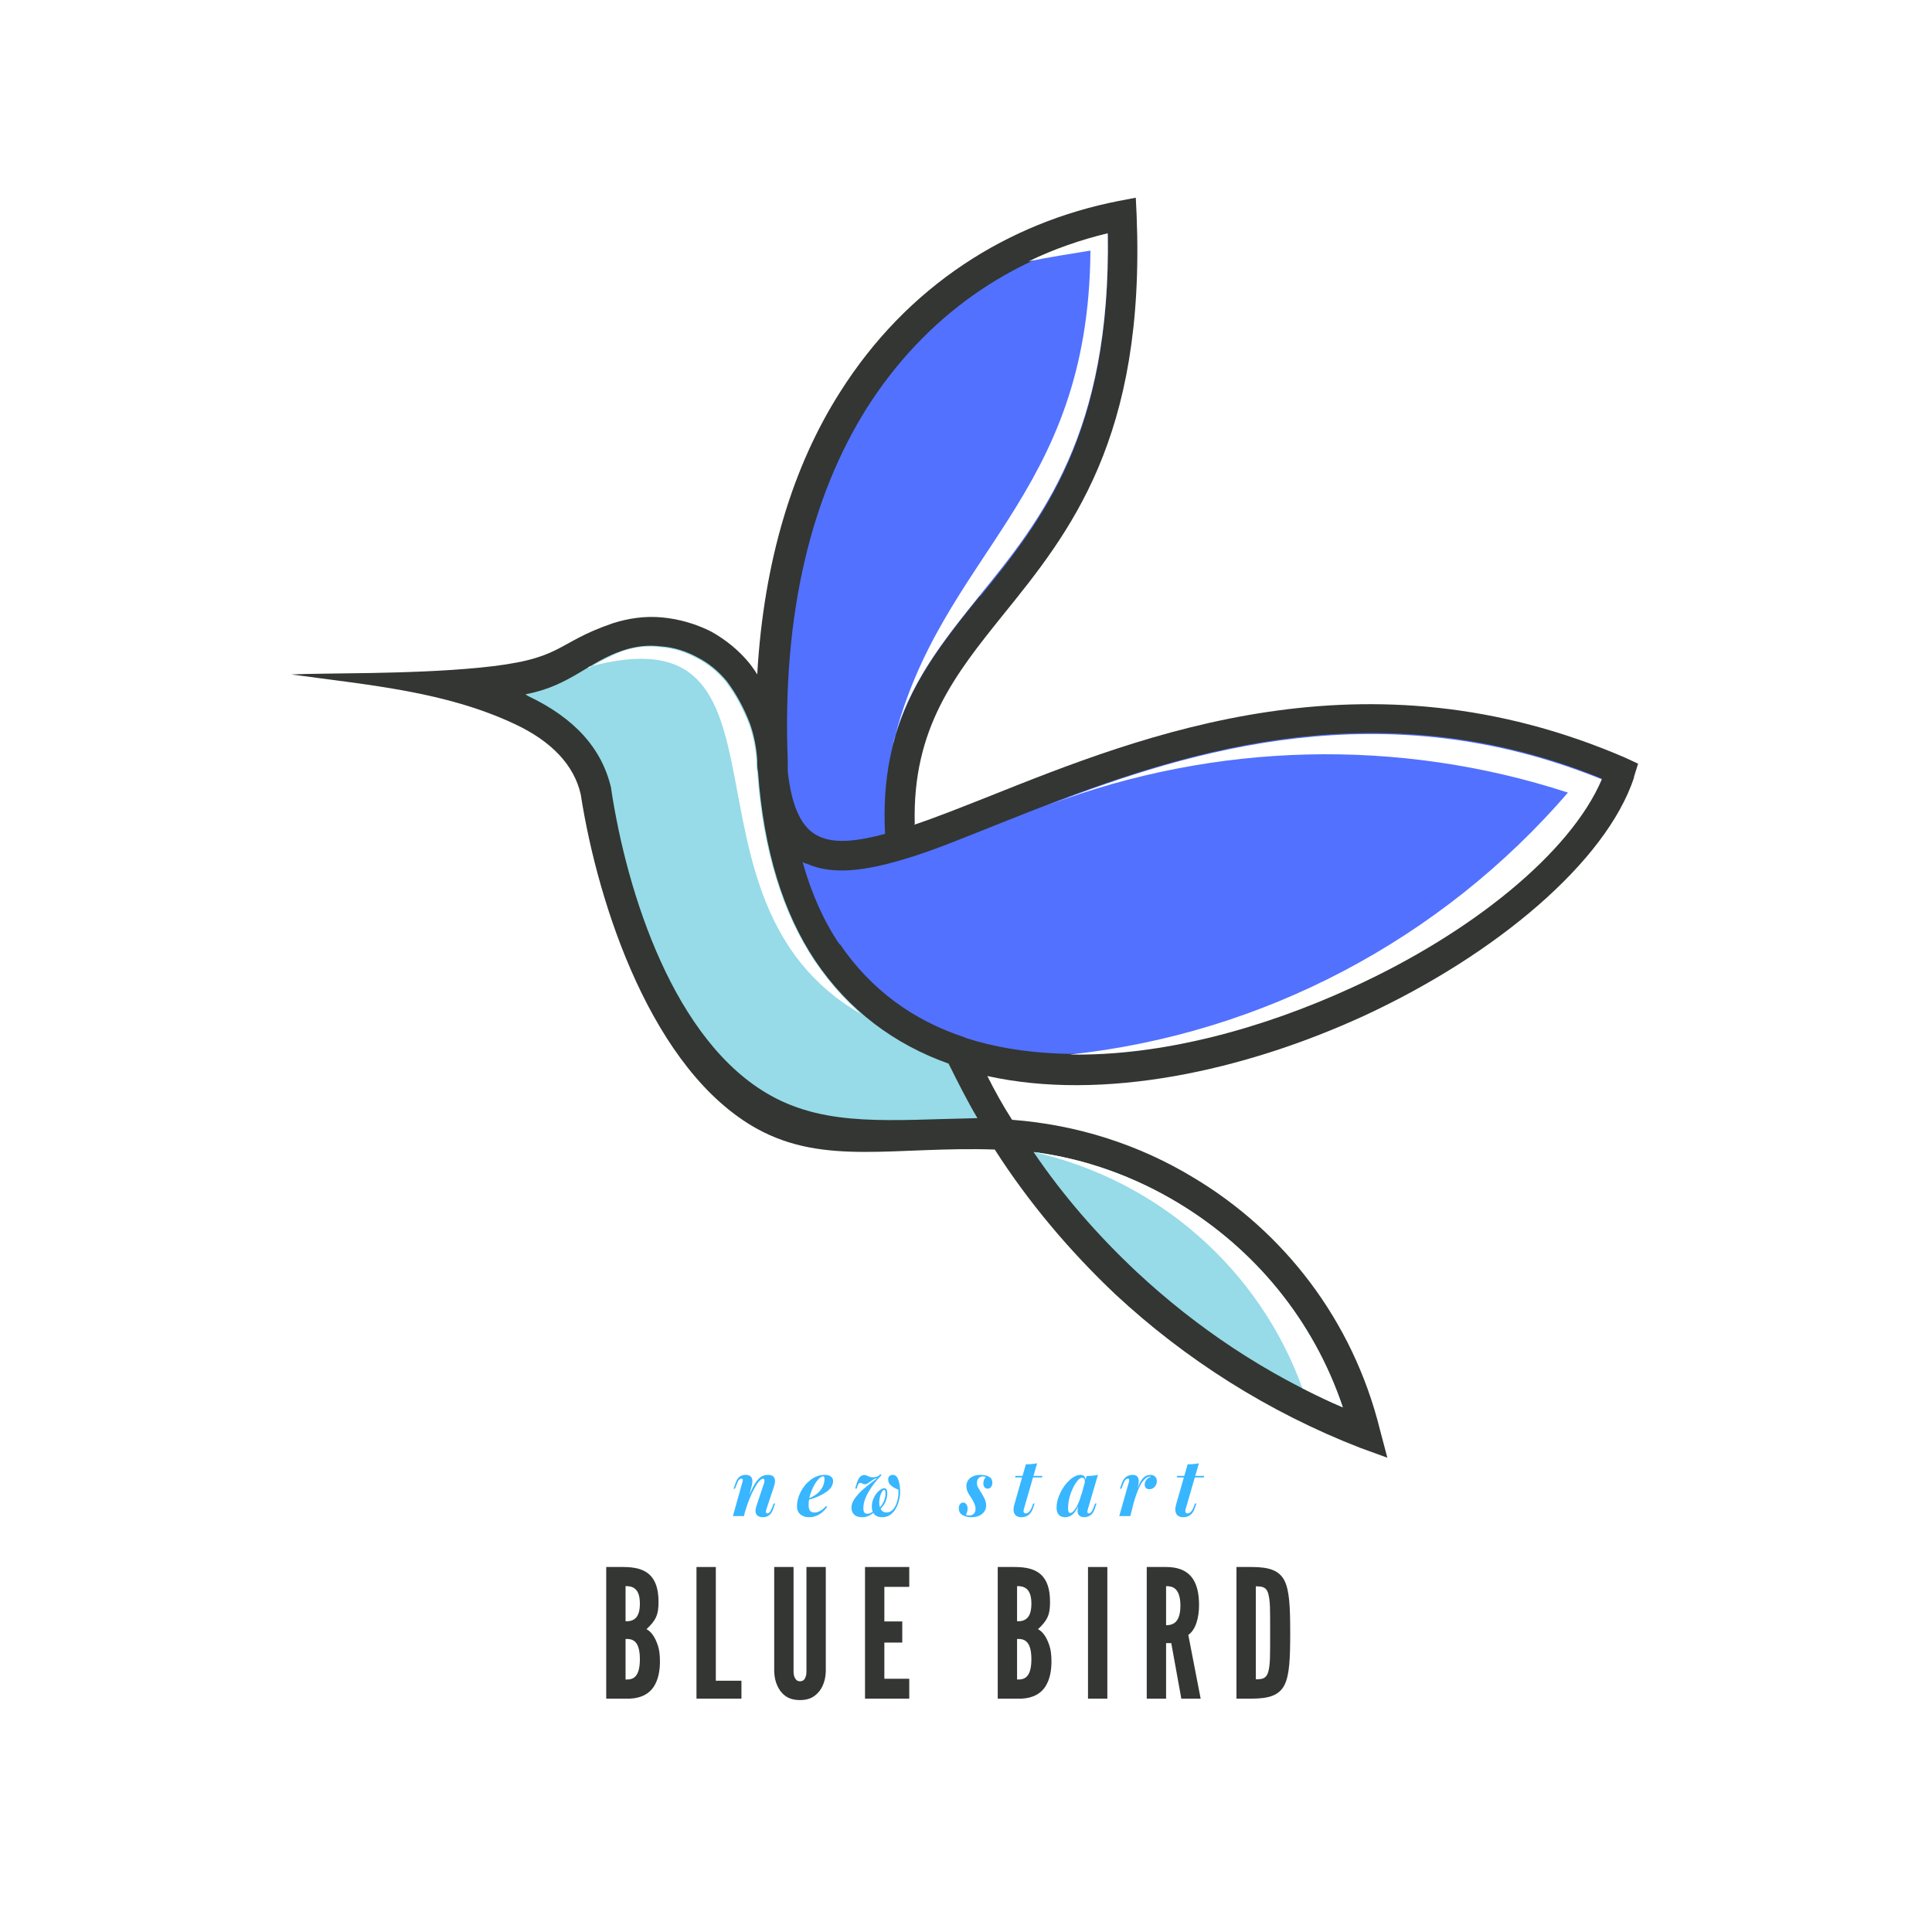 <svg xmlns="http://www.w3.org/2000/svg" xmlns:xlink="http://www.w3.org/1999/xlink" width="500" zoomAndPan="magnify" viewBox="0 0 375 375" height="500" preserveAspectRatio="xMidYMid meet" version="1.0"><defs><g/><clipPath id="id1"><path d="M 56.523 38 L 318 38 L 318 283 L 56.523 283 Z M 56.523 38 " clip-rule="nonzero"/></clipPath></defs><rect x="-37.5" width="450" fill="#ffffff" y="-37.5" height="450" fill-opacity="1"/><rect x="-37.5" width="450" fill="#ffffff" y="-37.5" height="450" fill-opacity="1"/><rect x="-37.5" width="450" fill="#ffffff" y="-37.5" height="450" fill-opacity="1"/><rect x="-37.5" width="450" fill="#ffffff" y="-37.5" height="450" fill-opacity="1"/><g clip-path="url(#id1)"><path fill="#333632" d="M 177.551 159.938 C 177.07 141.336 185.398 130.91 194.684 119.363 C 207.648 103.328 222.379 85.043 220.617 41.742 L 220.457 38.375 L 217.094 39.016 C 195.805 43.188 176.113 55.375 162.984 76.223 C 154.02 90.336 148.254 108.617 146.977 130.91 C 146.496 130.109 146.016 129.469 145.535 128.824 C 143.453 126.262 140.891 124.176 138.008 122.57 C 135.129 121.129 131.926 120.164 128.562 119.844 C 125.203 119.523 122 120.004 118.957 120.969 C 107.273 124.977 109.672 128.023 92.703 129.629 C 79.258 130.91 63.246 130.59 56.523 130.91 C 71.891 132.996 86.621 134.277 99.906 140.535 C 107.113 143.902 111.434 148.551 112.715 154.164 C 116.078 175.816 126.645 207.891 146.977 219.117 C 160.102 226.332 173.871 222.484 193.082 223.125 C 199.645 233.391 207.648 242.852 216.453 251.191 C 230.062 263.859 246.23 274.125 264 281.02 L 269.285 282.945 L 267.844 277.492 C 262.562 256.164 249.113 239.004 231.664 228.578 C 221.098 222.164 209.09 218.316 196.441 217.352 C 194.684 214.625 193.082 211.738 191.641 208.852 C 214.055 213.824 241.43 207.891 264.801 197.145 C 290.418 185.277 311.711 167.316 317.152 150.957 L 317.152 150.797 L 317.953 148.23 L 315.551 147.109 C 265.121 125.297 221.898 142.617 191.801 154.645 C 186.516 156.73 181.715 158.656 177.391 160.098 Z M 177.551 159.938 " fill-opacity="1" fill-rule="nonzero"/></g><path fill="#96dbe7" d="M 200.605 223.605 C 210.691 224.891 220.297 228.418 228.781 233.551 C 243.352 242.371 254.875 256.004 260.641 273.164 C 245.75 266.746 232.305 257.766 220.617 246.863 C 213.094 239.805 206.367 232.105 200.605 223.605 Z M 146.977 147.59 C 146.977 148.391 146.977 149.035 147.137 149.836 C 148.254 165.23 152.098 177.258 158.18 186.398 C 164.746 196.184 173.711 202.758 184.117 206.445 C 185.879 209.977 187.637 213.504 189.719 217.031 C 173.07 217.352 160.742 218.797 149.695 212.703 C 130.805 202.277 121.68 173.25 118.637 153.203 L 118.637 153.043 C 116.879 145.344 111.594 139.41 102.469 135.082 C 102.309 134.922 102.148 134.922 101.988 134.762 C 110.633 133.156 114.156 128.504 120.879 126.262 C 123.281 125.457 125.684 125.137 128.242 125.457 C 130.805 125.617 133.207 126.422 135.289 127.543 C 137.531 128.664 139.449 130.27 141.051 132.195 C 142.973 134.762 144.414 137.484 145.535 140.371 C 146.336 142.617 146.816 145.023 146.977 147.43 Z M 146.977 147.59 " fill-opacity="1" fill-rule="nonzero"/><path fill="#5271ff" d="M 162.984 183.352 C 159.941 178.863 157.539 173.57 155.781 167.316 C 156.102 167.477 156.262 167.637 156.582 167.637 C 161.543 169.883 167.945 169.078 175.793 166.676 C 181.234 165.07 187.316 162.504 194.203 159.777 C 222.859 148.391 263.844 131.875 310.91 151.117 C 304.824 165.391 285.613 180.949 262.402 191.531 C 237.906 202.758 209.41 208.531 187.477 201.477 L 187.156 201.316 C 177.391 198.109 169.066 192.176 162.984 183.191 Z M 190.199 115.676 C 179.793 128.504 170.668 140.051 171.789 161.863 C 166.348 163.305 162.023 163.789 158.98 162.344 C 155.781 160.902 153.699 157.051 152.898 149.676 C 152.898 149.035 152.898 148.23 152.898 147.59 C 151.777 118.562 157.699 96.109 168.105 79.43 C 179.633 61.148 196.441 49.922 215.016 45.594 C 215.652 84.242 202.207 101.082 190.199 115.836 Z M 190.199 115.676 " fill-opacity="1" fill-rule="nonzero"/><path fill="#ffffff" d="M 207.648 204.684 C 245.109 200.672 279.691 182.391 304.344 153.844 C 271.367 143.098 235.824 144.062 203.488 156.25 C 231.344 145.504 268.645 134.117 310.91 151.277 C 304.824 165.551 285.613 181.109 262.402 191.691 C 244.949 199.711 225.418 205.004 207.648 204.684 Z M 207.648 204.684 " fill-opacity="1" fill-rule="evenodd"/><path fill="#ffffff" d="M 173.391 144.223 C 182.516 107.176 211.332 96.91 211.652 48.641 C 207.648 49.281 203.648 49.922 199.645 50.723 C 204.609 48.32 209.73 46.555 215.016 45.27 C 215.652 83.922 202.207 100.762 190.199 115.516 C 182.996 124.496 176.434 132.676 173.391 144.062 Z M 173.391 144.223 " fill-opacity="1" fill-rule="evenodd"/><path fill="#ffffff" d="M 114.316 129.629 C 116.238 128.504 118.32 127.383 120.719 126.422 C 123.121 125.617 125.523 125.297 128.086 125.617 C 130.645 125.777 133.047 126.582 135.129 127.703 C 137.371 128.824 139.289 130.43 140.891 132.355 C 142.812 134.922 144.254 137.648 145.375 140.535 C 146.176 142.777 146.656 145.184 146.816 147.59 C 146.816 148.391 146.816 149.035 146.977 149.836 C 148.094 165.23 151.938 177.258 158.02 186.398 C 160.742 190.41 163.785 193.938 167.145 196.824 C 128.723 174.852 157.539 117.602 114.156 129.469 Z M 252.797 269.473 C 244.469 246.379 224.781 229.059 200.605 223.605 C 210.691 224.891 220.297 228.418 228.781 233.551 C 243.352 242.371 254.875 256.004 260.641 273.164 C 257.918 272.039 255.355 270.758 252.797 269.473 Z M 252.797 269.473 " fill-opacity="1" fill-rule="evenodd"/><g fill="#333632" fill-opacity="1"><g transform="translate(116.275, 329.705)"><g><path d="M 1.391 0 L 1.391 -25.551 L 4.691 -25.551 C 6.918 -25.551 8.656 -25.137 9.805 -24.059 C 10.949 -22.98 11.543 -21.312 11.543 -18.773 C 11.543 -17.555 11.438 -16.652 11.055 -15.816 C 10.672 -14.984 10.082 -14.289 9.211 -13.488 C 10.152 -12.969 10.848 -11.992 11.402 -10.359 C 11.68 -9.559 11.82 -8.516 11.82 -7.23 C 11.82 -5.32 11.473 -3.617 10.602 -2.293 C 9.734 -0.973 8.238 -0.105 6.016 0 Z M 5.145 -15.02 C 5.457 -15.02 6.188 -14.984 6.812 -15.402 C 7.441 -15.816 7.926 -16.652 7.926 -18.426 C 7.926 -20.199 7.441 -21.031 6.812 -21.449 C 6.188 -21.867 5.457 -21.832 5.145 -21.832 Z M 5.145 -3.719 C 5.457 -3.719 6.188 -3.648 6.812 -4.102 C 7.441 -4.555 7.926 -5.562 7.926 -7.648 C 7.926 -9.734 7.441 -10.742 6.812 -11.195 C 6.188 -11.645 5.457 -11.578 5.145 -11.578 Z M 5.145 -3.719 "/></g></g></g><g fill="#333632" fill-opacity="1"><g transform="translate(133.796, 329.705)"><g><path d="M 1.391 -25.551 L 5.145 -25.551 L 5.145 -3.477 L 10.117 -3.477 L 10.117 0 L 1.391 0 Z M 1.391 -25.551 "/></g></g></g><g fill="#333632" fill-opacity="1"><g transform="translate(148.918, 329.705)"><g><path d="M 11.367 -25.551 L 11.367 -5.25 C 11.332 -4.207 11.125 -3.27 10.742 -2.469 C 10.43 -1.773 9.941 -1.113 9.246 -0.59 C 8.551 -0.035 7.613 0.277 6.363 0.277 C 5.109 0.277 4.137 -0.035 3.441 -0.59 C 2.746 -1.113 2.293 -1.773 1.98 -2.469 C 1.598 -3.27 1.391 -4.207 1.355 -5.25 L 1.355 -25.551 L 5.109 -25.551 L 5.109 -5.25 C 5.109 -4.52 5.285 -4.031 5.633 -3.648 C 5.805 -3.477 6.051 -3.371 6.363 -3.371 C 7.023 -3.371 7.336 -3.789 7.473 -4.312 C 7.578 -4.555 7.613 -4.867 7.613 -5.25 L 7.613 -25.551 Z M 11.367 -25.551 "/></g></g></g><g fill="#333632" fill-opacity="1"><g transform="translate(166.508, 329.705)"><g><path d="M 1.391 -25.551 L 9.977 -25.551 L 9.977 -21.695 L 5.145 -21.695 L 5.145 -14.984 L 8.621 -14.984 L 8.621 -10.883 L 5.145 -10.883 L 5.145 -3.859 L 9.977 -3.859 L 9.977 0 L 1.391 0 Z M 1.391 -25.551 "/></g></g></g><g fill="#333632" fill-opacity="1"><g transform="translate(182.047, 329.705)"><g/></g></g><g fill="#333632" fill-opacity="1"><g transform="translate(192.268, 329.705)"><g><path d="M 1.391 0 L 1.391 -25.551 L 4.691 -25.551 C 6.918 -25.551 8.656 -25.137 9.805 -24.059 C 10.949 -22.98 11.543 -21.312 11.543 -18.773 C 11.543 -17.555 11.438 -16.652 11.055 -15.816 C 10.672 -14.984 10.082 -14.289 9.211 -13.488 C 10.152 -12.969 10.848 -11.992 11.402 -10.359 C 11.68 -9.559 11.82 -8.516 11.82 -7.23 C 11.82 -5.32 11.473 -3.617 10.602 -2.293 C 9.734 -0.973 8.238 -0.105 6.016 0 Z M 5.145 -15.02 C 5.457 -15.02 6.188 -14.984 6.812 -15.402 C 7.441 -15.816 7.926 -16.652 7.926 -18.426 C 7.926 -20.199 7.441 -21.031 6.812 -21.449 C 6.188 -21.867 5.457 -21.832 5.145 -21.832 Z M 5.145 -3.719 C 5.457 -3.719 6.188 -3.648 6.812 -4.102 C 7.441 -4.555 7.926 -5.562 7.926 -7.648 C 7.926 -9.734 7.441 -10.742 6.812 -11.195 C 6.188 -11.645 5.457 -11.578 5.145 -11.578 Z M 5.145 -3.719 "/></g></g></g><g fill="#333632" fill-opacity="1"><g transform="translate(209.789, 329.705)"><g><path d="M 1.391 -25.551 L 5.145 -25.551 L 5.145 0 L 1.391 0 Z M 1.391 -25.551 "/></g></g></g><g fill="#333632" fill-opacity="1"><g transform="translate(221.191, 329.705)"><g><path d="M 8.102 0 L 6.152 -10.777 L 5.145 -10.777 L 5.145 0 L 1.391 0 L 1.391 -25.551 L 5.145 -25.551 C 9.629 -25.551 11.543 -23.016 11.543 -18.184 C 11.543 -15.645 10.883 -13.352 9.457 -12.375 L 11.855 0 Z M 5.145 -14.254 C 5.668 -14.254 6.363 -14.324 6.918 -14.809 C 7.473 -15.297 7.926 -16.234 7.926 -18.043 C 7.926 -19.852 7.473 -20.824 6.918 -21.312 C 6.363 -21.797 5.668 -21.832 5.145 -21.832 Z M 5.145 -14.254 "/></g></g></g><g fill="#333632" fill-opacity="1"><g transform="translate(238.608, 329.705)"><g><path d="M 1.391 0 L 1.391 -25.551 L 4.344 -25.551 C 7.82 -25.551 9.699 -24.855 10.707 -22.91 C 11.68 -20.965 11.82 -17.766 11.82 -12.758 C 11.82 -7.754 11.68 -4.59 10.707 -2.641 C 9.699 -0.695 7.82 0 4.344 0 Z M 5.145 -3.754 C 6.43 -3.754 7.16 -3.895 7.543 -5.145 C 7.719 -5.734 7.855 -6.641 7.891 -7.855 C 7.926 -9.074 7.926 -10.707 7.926 -12.793 C 7.926 -14.879 7.926 -16.512 7.891 -17.73 C 7.855 -18.914 7.719 -19.816 7.543 -20.441 C 7.16 -21.66 6.43 -21.797 5.145 -21.797 Z M 5.145 -3.754 "/></g></g></g><g fill="#38b6ff" fill-opacity="1"><g transform="translate(142.023, 294.272)"><g><path d="M 8.422 -2.438 L 8.047 -1.344 C 7.691 -0.301 7.02 0.219 6.031 0.219 C 5.469 0.219 5.066 0.051 4.828 -0.281 C 4.691 -0.477 4.625 -0.719 4.625 -1 C 4.625 -1.32 4.707 -1.719 4.875 -2.188 L 6.234 -6.25 C 6.316 -6.531 6.359 -6.75 6.359 -6.906 C 6.359 -7.133 6.266 -7.25 6.078 -7.25 C 5.773 -7.25 5.41 -6.941 4.984 -6.328 C 4.555 -5.711 4.125 -4.906 3.688 -3.906 C 3.258 -2.906 2.883 -1.852 2.562 -0.75 L 2.375 0 L 0.234 0 L 2.062 -6.516 C 2.125 -6.691 2.156 -6.852 2.156 -7 C 2.156 -7.176 2.07 -7.266 1.906 -7.266 C 1.707 -7.266 1.535 -7.176 1.391 -7 C 1.242 -6.82 1.094 -6.516 0.938 -6.078 L 0.641 -5.312 L 0.359 -5.312 L 0.766 -6.453 C 0.961 -7.004 1.219 -7.398 1.531 -7.641 C 1.852 -7.879 2.25 -8 2.719 -8 C 3.582 -8 4.016 -7.586 4.016 -6.766 C 4.016 -6.484 3.973 -6.191 3.891 -5.891 L 3.422 -4.078 C 3.836 -5.098 4.234 -5.891 4.609 -6.453 C 4.984 -7.023 5.363 -7.426 5.75 -7.656 C 6.133 -7.883 6.566 -8 7.047 -8 C 7.953 -8 8.406 -7.598 8.406 -6.797 C 8.406 -6.492 8.336 -6.141 8.203 -5.734 L 6.719 -1.281 C 6.664 -1.102 6.641 -0.957 6.641 -0.844 C 6.641 -0.633 6.734 -0.531 6.922 -0.531 C 7.078 -0.531 7.234 -0.613 7.391 -0.781 C 7.547 -0.957 7.707 -1.27 7.875 -1.719 L 8.141 -2.438 Z M 8.422 -2.438 "/></g></g></g><g fill="#38b6ff" fill-opacity="1"><g transform="translate(154.64, 294.272)"><g><path d="M 7.062 -6.812 C 7.062 -5.977 6.594 -5.25 5.656 -4.625 C 4.719 -4 3.629 -3.52 2.391 -3.188 C 2.336 -2.844 2.312 -2.5 2.312 -2.156 C 2.312 -1.625 2.406 -1.242 2.594 -1.016 C 2.789 -0.797 3.082 -0.688 3.469 -0.688 C 3.781 -0.688 4.129 -0.785 4.516 -0.984 C 4.91 -1.18 5.297 -1.5 5.672 -1.938 L 5.906 -1.812 C 5.551 -1.25 5.066 -0.77 4.453 -0.375 C 3.848 0.02 3.164 0.219 2.406 0.219 C 1.719 0.219 1.148 0.031 0.703 -0.344 C 0.266 -0.719 0.047 -1.242 0.047 -1.922 C 0.047 -2.805 0.285 -3.727 0.766 -4.688 C 1.254 -5.645 1.914 -6.438 2.75 -7.062 C 3.582 -7.688 4.492 -8 5.484 -8 C 5.953 -8 6.332 -7.895 6.625 -7.688 C 6.914 -7.488 7.062 -7.195 7.062 -6.812 Z M 5.156 -7.719 C 4.863 -7.719 4.531 -7.508 4.156 -7.094 C 3.789 -6.688 3.453 -6.156 3.141 -5.5 C 2.828 -4.844 2.594 -4.164 2.438 -3.469 C 3.156 -3.781 3.707 -4.117 4.094 -4.484 C 4.5 -4.836 4.816 -5.25 5.047 -5.719 C 5.273 -6.188 5.391 -6.688 5.391 -7.219 C 5.391 -7.414 5.367 -7.547 5.328 -7.609 C 5.297 -7.68 5.238 -7.719 5.156 -7.719 Z M 5.156 -7.719 "/></g></g></g><g fill="#38b6ff" fill-opacity="1"><g transform="translate(165.236, 294.272)"><g><path d="M 9.453 -5.391 C 9.473 -5.117 9.484 -4.922 9.484 -4.797 C 9.484 -3.984 9.348 -3.191 9.078 -2.422 C 8.816 -1.648 8.422 -1.016 7.891 -0.516 C 7.367 -0.023 6.734 0.219 5.984 0.219 C 5.18 0.219 4.609 -0.062 4.266 -0.625 C 3.629 -0.062 2.891 0.219 2.047 0.219 C 1.398 0.219 0.898 0.047 0.547 -0.297 C 0.203 -0.648 0.031 -1.094 0.031 -1.625 C 0.031 -2.219 0.242 -2.816 0.672 -3.422 C 1.109 -4.035 1.664 -4.641 2.344 -5.234 C 3.031 -5.828 3.93 -6.539 5.047 -7.375 C 4.797 -7.332 4.566 -7.254 4.359 -7.141 C 4.16 -7.023 3.926 -6.867 3.656 -6.672 C 3.438 -6.504 3.25 -6.379 3.094 -6.297 C 2.945 -6.211 2.797 -6.172 2.641 -6.172 C 2.492 -6.172 2.332 -6.219 2.156 -6.312 C 2.008 -6.406 1.879 -6.453 1.766 -6.453 C 1.629 -6.453 1.516 -6.395 1.422 -6.281 C 1.336 -6.176 1.254 -5.992 1.172 -5.734 L 1.047 -5.328 L 0.75 -5.328 L 1.078 -6.422 C 1.266 -6.992 1.477 -7.395 1.719 -7.625 C 1.957 -7.852 2.223 -7.969 2.516 -7.969 C 2.641 -7.969 2.75 -7.953 2.844 -7.922 C 2.945 -7.891 3.07 -7.836 3.219 -7.766 C 3.238 -7.754 3.312 -7.723 3.438 -7.672 C 3.562 -7.617 3.691 -7.582 3.828 -7.562 C 3.961 -7.539 4.098 -7.531 4.234 -7.531 C 4.648 -7.531 5.035 -7.633 5.391 -7.844 L 5.562 -8.125 L 5.875 -7.969 C 4.832 -6.906 3.984 -5.801 3.328 -4.656 C 2.672 -3.52 2.344 -2.488 2.344 -1.562 C 2.344 -1.188 2.398 -0.906 2.516 -0.719 C 2.641 -0.539 2.836 -0.453 3.109 -0.453 C 3.461 -0.453 3.812 -0.582 4.156 -0.844 C 4.039 -1.113 3.984 -1.453 3.984 -1.859 C 3.984 -2.441 4.113 -3.008 4.375 -3.562 C 4.645 -4.113 4.973 -4.555 5.359 -4.891 C 5.742 -5.234 6.094 -5.406 6.406 -5.406 C 6.789 -5.406 6.984 -5.078 6.984 -4.422 C 6.984 -3.879 6.875 -3.348 6.656 -2.828 C 6.438 -2.316 6.113 -1.844 5.688 -1.406 C 5.938 -0.938 6.316 -0.703 6.828 -0.703 C 7.328 -0.703 7.754 -0.898 8.109 -1.297 C 8.461 -1.703 8.723 -2.207 8.891 -2.812 C 9.066 -3.414 9.156 -4.023 9.156 -4.641 C 9.156 -4.859 9.148 -5.02 9.141 -5.125 C 8.578 -5.344 8.102 -5.609 7.719 -5.922 C 7.344 -6.234 7.156 -6.633 7.156 -7.125 C 7.156 -7.375 7.234 -7.582 7.391 -7.75 C 7.555 -7.914 7.773 -8 8.047 -8 C 8.516 -8 8.852 -7.734 9.062 -7.203 C 9.281 -6.672 9.41 -6.066 9.453 -5.391 Z M 6.375 -5.078 C 6.25 -5.078 6.109 -4.957 5.953 -4.719 C 5.805 -4.477 5.68 -4.164 5.578 -3.781 C 5.473 -3.395 5.422 -3 5.422 -2.594 C 5.422 -2.258 5.469 -1.957 5.562 -1.688 C 5.895 -2.07 6.156 -2.5 6.344 -2.969 C 6.539 -3.438 6.641 -3.906 6.641 -4.375 C 6.641 -4.844 6.551 -5.078 6.375 -5.078 Z M 6.375 -5.078 "/></g></g></g><g fill="#38b6ff" fill-opacity="1"><g transform="translate(179.013, 294.272)"><g/></g></g><g fill="#38b6ff" fill-opacity="1"><g transform="translate(186.384, 294.272)"><g><path d="M 1.109 -0.219 C 1.266 -0.145 1.461 -0.109 1.703 -0.109 C 2.086 -0.109 2.395 -0.223 2.625 -0.453 C 2.852 -0.68 2.969 -1 2.969 -1.406 C 2.969 -1.727 2.895 -2.055 2.75 -2.391 C 2.613 -2.734 2.406 -3.125 2.125 -3.562 C 2.082 -3.625 1.961 -3.801 1.766 -4.094 C 1.578 -4.395 1.43 -4.688 1.328 -4.969 C 1.234 -5.25 1.188 -5.523 1.188 -5.797 C 1.188 -6.441 1.43 -6.969 1.922 -7.375 C 2.41 -7.789 3.082 -8 3.938 -8 C 4.594 -8 5.141 -7.879 5.578 -7.641 C 6.016 -7.41 6.234 -7.008 6.234 -6.438 C 6.234 -6.156 6.148 -5.898 5.984 -5.672 C 5.828 -5.441 5.602 -5.328 5.312 -5.328 C 5.062 -5.328 4.859 -5.422 4.703 -5.609 C 4.555 -5.797 4.484 -6.035 4.484 -6.328 C 4.484 -6.578 4.523 -6.812 4.609 -7.031 C 4.703 -7.25 4.816 -7.43 4.953 -7.578 C 4.816 -7.66 4.641 -7.703 4.422 -7.703 C 4.055 -7.703 3.77 -7.586 3.562 -7.359 C 3.352 -7.141 3.242 -6.828 3.234 -6.422 C 3.234 -6.148 3.285 -5.906 3.391 -5.688 C 3.504 -5.469 3.688 -5.156 3.938 -4.75 L 4.141 -4.438 C 4.461 -3.906 4.691 -3.469 4.828 -3.125 C 4.961 -2.781 5.031 -2.438 5.031 -2.094 C 5.031 -1.656 4.914 -1.258 4.688 -0.906 C 4.457 -0.562 4.129 -0.285 3.703 -0.078 C 3.273 0.117 2.773 0.219 2.203 0.219 C 1.484 0.219 0.891 0.078 0.422 -0.203 C -0.047 -0.484 -0.281 -0.926 -0.281 -1.531 C -0.281 -1.832 -0.203 -2.086 -0.047 -2.297 C 0.098 -2.516 0.301 -2.625 0.562 -2.625 C 0.82 -2.625 1.031 -2.508 1.188 -2.281 C 1.344 -2.062 1.422 -1.785 1.422 -1.453 C 1.422 -1.223 1.395 -1.02 1.344 -0.844 C 1.289 -0.676 1.211 -0.469 1.109 -0.219 Z M 1.109 -0.219 "/></g></g></g><g fill="#38b6ff" fill-opacity="1"><g transform="translate(196.242, 294.272)"><g><path d="M 2.469 -1.281 C 2.438 -1.176 2.422 -1.078 2.422 -0.984 C 2.422 -0.828 2.461 -0.711 2.547 -0.641 C 2.629 -0.566 2.738 -0.531 2.875 -0.531 C 3.102 -0.531 3.316 -0.633 3.516 -0.844 C 3.723 -1.062 3.91 -1.391 4.078 -1.828 L 4.297 -2.438 L 4.578 -2.438 L 4.281 -1.562 C 3.883 -0.375 3.129 0.219 2.016 0.219 C 1.504 0.219 1.117 0.082 0.859 -0.188 C 0.609 -0.457 0.484 -0.82 0.484 -1.281 C 0.484 -1.57 0.531 -1.875 0.625 -2.188 L 2.141 -7.5 L 0.781 -7.5 L 0.859 -7.797 L 2.234 -7.797 L 2.875 -10.047 C 3.727 -10.055 4.457 -10.125 5.062 -10.25 L 4.359 -7.797 L 6.062 -7.797 L 6.016 -7.5 L 4.266 -7.5 Z M 2.469 -1.281 "/></g></g></g><g fill="#38b6ff" fill-opacity="1"><g transform="translate(205.091, 294.272)"><g><path d="M 7.469 -2.438 L 7.75 -2.438 L 7.375 -1.344 C 7.176 -0.781 6.895 -0.379 6.531 -0.141 C 6.176 0.098 5.797 0.219 5.391 0.219 C 4.859 0.219 4.484 0.062 4.266 -0.25 C 4.129 -0.438 4.062 -0.691 4.062 -1.016 C 4.062 -1.273 4.102 -1.57 4.188 -1.906 C 3.844 -1.156 3.461 -0.613 3.047 -0.281 C 2.629 0.051 2.172 0.219 1.672 0.219 C 1.117 0.219 0.695 0.055 0.406 -0.266 C 0.125 -0.598 -0.016 -1.055 -0.016 -1.641 C -0.016 -2.535 0.223 -3.484 0.703 -4.484 C 1.18 -5.484 1.785 -6.316 2.516 -6.984 C 3.254 -7.66 3.973 -8 4.672 -8 C 4.941 -8 5.16 -7.922 5.328 -7.766 C 5.492 -7.609 5.594 -7.367 5.625 -7.047 L 5.828 -7.781 C 6.641 -7.789 7.367 -7.863 8.016 -8 L 6.047 -1.281 C 5.992 -1.113 5.969 -0.973 5.969 -0.859 C 5.969 -0.641 6.062 -0.531 6.25 -0.531 C 6.602 -0.531 6.914 -0.926 7.188 -1.719 Z M 5.453 -6.453 C 5.461 -6.504 5.469 -6.578 5.469 -6.672 C 5.469 -6.93 5.426 -7.125 5.344 -7.25 C 5.258 -7.383 5.129 -7.453 4.953 -7.453 C 4.617 -7.453 4.234 -7.145 3.797 -6.531 C 3.359 -5.914 2.984 -5.145 2.672 -4.219 C 2.367 -3.289 2.219 -2.395 2.219 -1.531 C 2.219 -1.207 2.25 -0.973 2.312 -0.828 C 2.375 -0.68 2.484 -0.609 2.641 -0.609 C 2.859 -0.609 3.098 -0.758 3.359 -1.062 C 3.629 -1.363 3.895 -1.801 4.156 -2.375 C 4.426 -2.957 4.664 -3.648 4.875 -4.453 L 4.797 -4.094 Z M 5.453 -6.453 "/></g></g></g><g fill="#38b6ff" fill-opacity="1"><g transform="translate(217.029, 294.272)"><g><path d="M 6.281 -8 C 6.664 -8 6.969 -7.883 7.188 -7.656 C 7.406 -7.438 7.516 -7.145 7.516 -6.781 C 7.516 -6.352 7.375 -5.984 7.094 -5.672 C 6.812 -5.367 6.473 -5.219 6.078 -5.219 C 5.785 -5.219 5.555 -5.297 5.391 -5.453 C 5.234 -5.609 5.156 -5.832 5.156 -6.125 C 5.156 -6.477 5.273 -6.797 5.516 -7.078 C 5.754 -7.367 6.051 -7.551 6.406 -7.625 C 6.383 -7.625 6.352 -7.629 6.312 -7.641 C 6.27 -7.66 6.238 -7.672 6.219 -7.672 C 5.695 -7.672 5.172 -7.297 4.641 -6.547 C 4.109 -5.805 3.566 -4.484 3.016 -2.578 L 2.359 0 L 0.219 0 L 2.062 -6.516 C 2.113 -6.672 2.141 -6.828 2.141 -6.984 C 2.141 -7.172 2.062 -7.266 1.906 -7.266 C 1.707 -7.266 1.531 -7.172 1.375 -6.984 C 1.227 -6.805 1.078 -6.504 0.922 -6.078 L 0.641 -5.312 L 0.344 -5.312 L 0.75 -6.453 C 1.125 -7.484 1.816 -8 2.828 -8 C 3.609 -8 4 -7.594 4 -6.781 C 4 -6.488 3.957 -6.191 3.875 -5.891 L 3.75 -5.406 C 4.125 -6.363 4.504 -7.035 4.891 -7.422 C 5.273 -7.805 5.738 -8 6.281 -8 Z M 6.281 -8 "/></g></g></g><g fill="#38b6ff" fill-opacity="1"><g transform="translate(227.641, 294.272)"><g><path d="M 2.469 -1.281 C 2.438 -1.176 2.422 -1.078 2.422 -0.984 C 2.422 -0.828 2.461 -0.711 2.547 -0.641 C 2.629 -0.566 2.738 -0.531 2.875 -0.531 C 3.102 -0.531 3.316 -0.633 3.516 -0.844 C 3.723 -1.062 3.91 -1.391 4.078 -1.828 L 4.297 -2.438 L 4.578 -2.438 L 4.281 -1.562 C 3.883 -0.375 3.129 0.219 2.016 0.219 C 1.504 0.219 1.117 0.082 0.859 -0.188 C 0.609 -0.457 0.484 -0.82 0.484 -1.281 C 0.484 -1.57 0.531 -1.875 0.625 -2.188 L 2.141 -7.5 L 0.781 -7.5 L 0.859 -7.797 L 2.234 -7.797 L 2.875 -10.047 C 3.727 -10.055 4.457 -10.125 5.062 -10.25 L 4.359 -7.797 L 6.062 -7.797 L 6.016 -7.5 L 4.266 -7.5 Z M 2.469 -1.281 "/></g></g></g></svg>